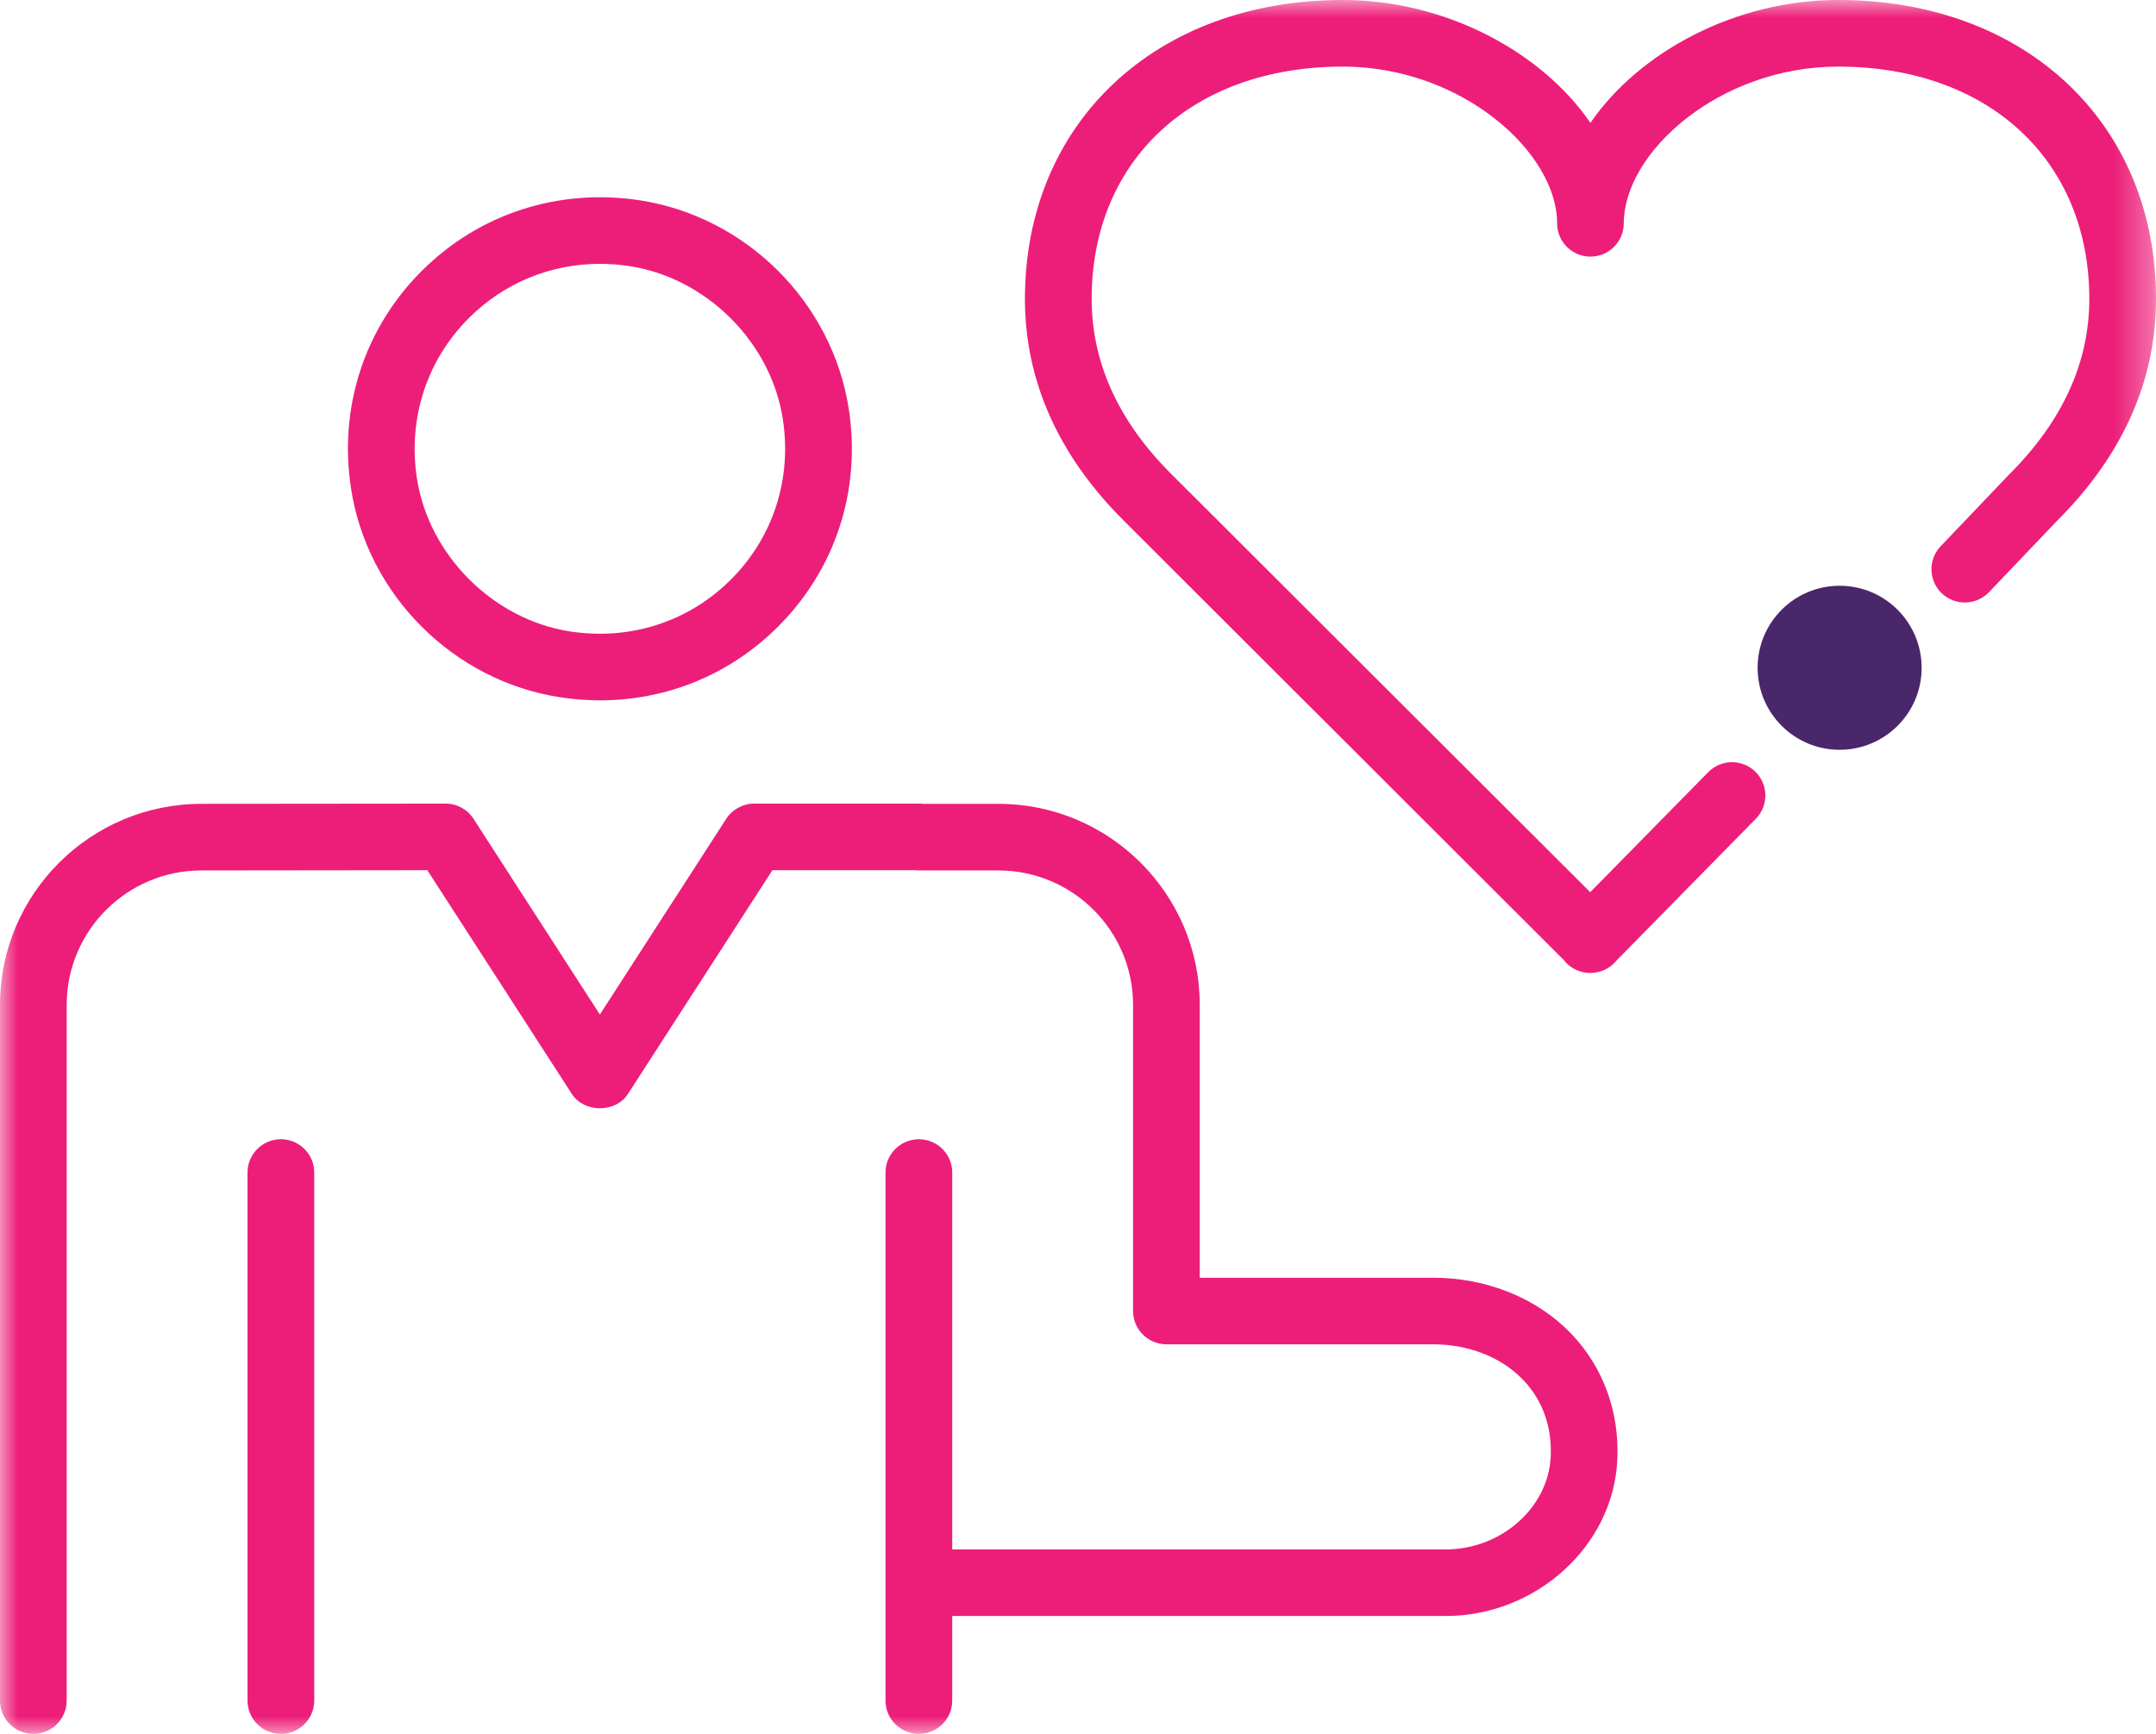 <?xml version="1.0" encoding="UTF-8"?>
<svg xmlns="http://www.w3.org/2000/svg" xmlns:xlink="http://www.w3.org/1999/xlink" width="59.676px" height="48px" viewBox="0 0 59.676 48" version="1.1">
  <title>4AD040CD-8756-42A4-B78F-7704D90F12A1</title>
  <defs>
    <polygon id="path-1" points="0 0 59.676 0 59.676 48 0 48"></polygon>
  </defs>
  <g id="OneTouch-Desktop-V2" stroke="none" stroke-width="1" fill="none" fill-rule="evenodd">
    <g id="OneTouch-Desktop-Megamenu" transform="translate(-193, -432)">
      <g id="Carers-Icon-Copy-2" transform="translate(193, 432)">
        <g id="Group-3">
          <mask id="mask-2" fill="white">
            <use xlink:href="#path-1"></use>
          </mask>
          <g id="Clip-2"></g>
          <path d="M16.607,7.304 C15.243,7.304 13.953,7.83 12.978,8.805 C11.811,9.97 11.288,11.585 11.539,13.237 C11.865,15.368 13.65,17.153 15.783,17.481 C17.442,17.736 19.061,17.213 20.23,16.045 C21.4,14.876 21.924,13.258 21.668,11.602 C21.34,9.471 19.551,7.689 17.417,7.366 C17.145,7.325 16.874,7.304 16.607,7.304 M16.612,19.388 C16.245,19.388 15.874,19.36 15.502,19.303 C12.546,18.847 10.165,16.468 9.715,13.516 C9.372,11.278 10.086,9.086 11.672,7.502 C13.257,5.918 15.452,5.206 17.694,5.543 C20.653,5.992 23.037,8.367 23.494,11.322 C23.84,13.564 23.126,15.76 21.535,17.348 C20.21,18.673 18.458,19.388 16.612,19.388 M44.015,26.936 C43.909,26.936 43.802,26.917 43.698,26.879 C43.528,26.815 43.384,26.708 43.28,26.572 L31.105,14.414 C29.29,12.603 28.369,10.537 28.369,8.275 C28.369,3.403 31.988,0 37.168,0 C40.008,0 42.672,1.434 44.022,3.401 C45.372,1.434 48.036,0 50.877,0 C56.057,0 59.676,3.403 59.676,8.275 C59.676,10.537 58.755,12.603 56.941,14.414 L55.053,16.394 C54.7,16.763 54.117,16.776 53.746,16.425 C53.378,16.073 53.364,15.49 53.716,15.121 L55.62,13.126 C57.091,11.657 57.83,10.03 57.83,8.275 C57.83,4.428 55.035,1.844 50.877,1.844 C47.591,1.844 44.945,4.217 44.945,6.182 C44.945,6.691 44.532,7.104 44.022,7.104 C43.512,7.104 43.099,6.691 43.099,6.182 C43.099,4.217 40.454,1.844 37.168,1.844 C33.01,1.844 30.216,4.428 30.216,8.275 C30.216,10.03 30.954,11.657 32.409,13.111 L44.016,24.699 L47.282,21.376 C47.637,21.013 48.223,21.007 48.586,21.363 C48.951,21.72 48.957,22.303 48.599,22.667 L44.742,26.592 C44.64,26.717 44.507,26.816 44.35,26.874 C44.305,26.891 44.26,26.904 44.214,26.914 C44.149,26.927 44.082,26.936 44.015,26.936 M7.775,48 C7.265,48 6.851,47.587 6.851,47.078 L6.851,32.46 C6.851,31.951 7.265,31.538 7.775,31.538 C8.284,31.538 8.698,31.951 8.698,32.46 L8.698,47.078 C8.698,47.587 8.284,48 7.775,48 M25.434,48 C24.924,48 24.51,47.587 24.51,47.078 L24.51,32.46 C24.51,31.951 24.924,31.538 25.434,31.538 C25.943,31.538 26.357,31.951 26.357,32.46 L26.357,42.894 L40.01,42.894 C41.55,42.894 42.856,41.741 42.922,40.325 C42.96,39.495 42.696,38.762 42.16,38.201 C41.561,37.574 40.652,37.215 39.666,37.215 L32.285,37.215 C31.775,37.215 31.362,36.802 31.362,36.294 L31.362,36.29 L31.362,27.818 C31.362,25.766 29.689,24.097 27.635,24.097 L25.434,24.097 C25.398,24.097 25.362,24.094 25.328,24.09 L21.38,24.09 L17.38,30.286 C17.04,30.813 16.168,30.813 15.829,30.286 L11.828,24.09 L5.574,24.097 C3.518,24.097 1.846,25.766 1.846,27.818 L1.846,31.994 L1.846,32.017 L1.846,32.04 L1.846,47.078 C1.846,47.587 1.433,48 0.923,48 C0.414,48 0,47.587 0,47.078 L0,32.04 L0,32.017 L0,31.994 L0,27.818 C0,24.749 2.5,22.253 5.574,22.253 L12.33,22.247 L12.332,22.247 C12.645,22.247 12.937,22.405 13.107,22.668 L16.604,28.086 L20.101,22.668 C20.272,22.405 20.564,22.247 20.878,22.247 L25.434,22.247 C25.469,22.247 25.505,22.248 25.54,22.253 L27.635,22.253 C30.708,22.253 33.208,24.749 33.208,27.818 L33.208,35.372 L39.666,35.372 C41.154,35.372 42.55,35.938 43.495,36.928 C44.375,37.847 44.827,39.084 44.766,40.41 C44.657,42.795 42.523,44.737 40.01,44.737 L26.357,44.737 L26.357,47.078 C26.357,47.587 25.943,48 25.434,48" id="Fill-1" fill="#ED1E79" mask="url(#mask-2)"></path>
        </g>
        <path d="M50.919,20.757 C52.173,20.757 53.189,19.74 53.189,18.487 C53.189,17.233 52.173,16.216 50.919,16.216 C49.664,16.216 48.649,17.233 48.649,18.487 C48.649,19.74 49.664,20.757 50.919,20.757" id="Fill-4" fill="#4A266B"></path>
      </g>
    </g>
  </g>
</svg>
